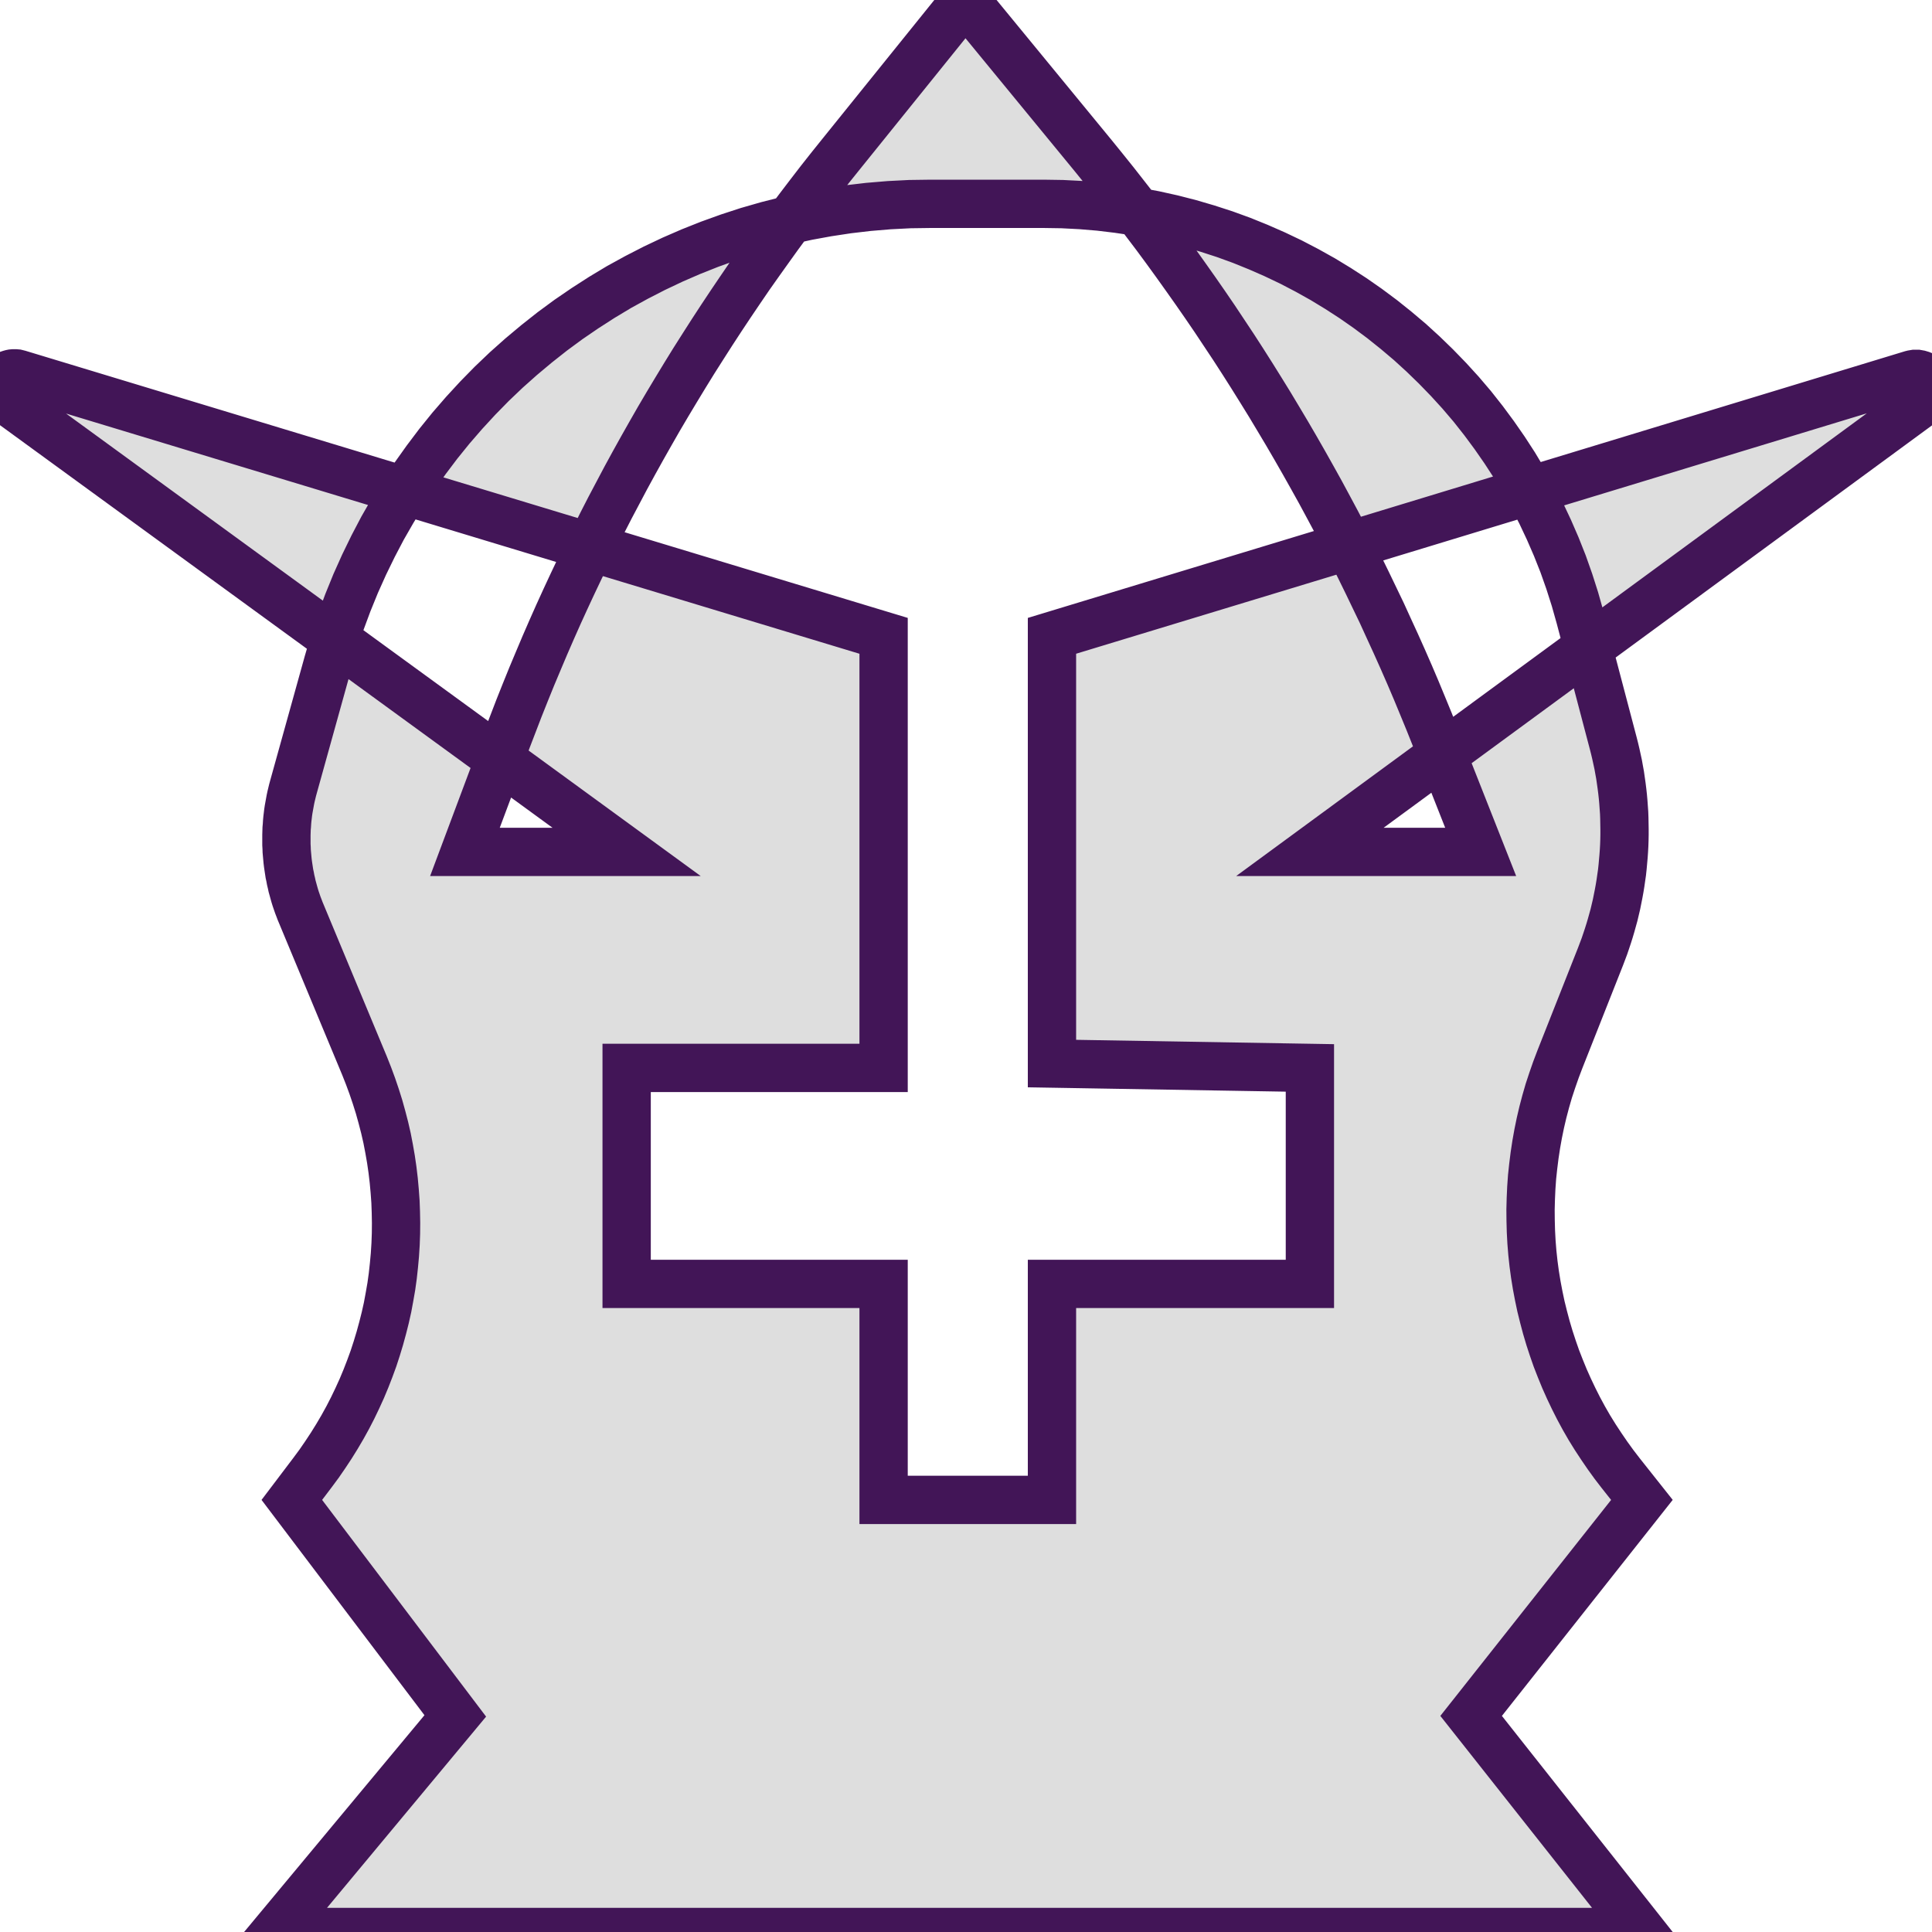 <?xml version="1.0" encoding="UTF-8" standalone="no"?>
<!DOCTYPE svg PUBLIC "-//W3C//DTD SVG 1.1//EN" "http://www.w3.org/Graphics/SVG/1.1/DTD/svg11.dtd">
<svg version="1.1" xmlns="http://www.w3.org/2000/svg" xmlns:xlink="http://www.w3.org/1999/xlink" preserveAspectRatio="xMidYMid meet" viewBox="0 0 200 200" width="200" height="200"><defs><path d="M114.28 17.49L115.38 18.86L117.54 21.62L117.78 21.93L119.49 22.25L121.34 22.66L123.17 23.13L124.98 23.66L126.77 24.24L128.53 24.88L130.26 25.58L131.97 26.33L133.65 27.13L135.3 27.99L136.93 28.9L138.51 29.86L140.07 30.87L141.59 31.93L143.08 33.04L144.53 34.2L145.95 35.4L147.32 36.65L148.65 37.94L149.95 39.28L151.2 40.65L152.41 42.07L153.57 43.54L154.68 45.04L155.75 46.58L156.77 48.15L157.74 49.77L158.32 50.8L139.62 56.49L139.96 57.15L140.75 58.72L141.52 60.29L143.04 63.45L143.77 65.05L144.5 66.64L145.22 68.25L145.92 69.85L146.61 71.47L147.28 73.09L147.95 74.72L148.6 76.35L149.31 78.13L135.6 88.19L153.28 88.19L149.31 78.13L164.4 67.06L163.57 63.91L163.04 62.03L162.45 60.18L161.81 58.37L161.1 56.58L160.34 54.83L159.53 53.11L158.66 51.42L158.32 50.8L197.87 38.77L197.99 38.74L198.23 38.7L198.46 38.7L198.68 38.74L198.88 38.8L198.98 38.84L199.07 38.89L199.25 39.01L199.33 39.07L199.4 39.14L199.54 39.3L199.6 39.38L199.7 39.56L199.74 39.66L199.78 39.75L199.84 39.95L199.86 40.05L199.87 40.16L199.87 40.36L199.86 40.47L199.85 40.57L199.82 40.67L199.79 40.78L199.75 40.88L199.7 40.97L199.65 41.07L199.51 41.25L199.42 41.34L199.33 41.42L199.23 41.5L164.4 67.06L167 76.93L167.14 77.48L167.27 78.03L167.51 79.13L167.61 79.69L167.71 80.24L167.87 81.36L167.94 81.92L168 82.47L168.05 83.03L168.13 84.15L168.15 84.71L168.16 85.27L168.17 85.84L168.17 86.4L168.16 86.96L168.14 87.52L168.11 88.07L168.07 88.63L167.97 89.75L167.91 90.31L167.83 90.86L167.75 91.42L167.66 91.97L167.56 92.52L167.34 93.62L167.08 94.72L166.78 95.8L166.62 96.34L166.45 96.88L166.27 97.42L166.09 97.95L165.69 99.01L161.48 109.66L161.07 110.74L160.69 111.83L160.33 112.92L160.01 114.03L159.72 115.13L159.46 116.24L159.23 117.36L159.03 118.48L158.86 119.6L158.72 120.72L158.6 121.84L158.52 122.97L158.47 124.09L158.44 125.22L158.45 126.34L158.48 127.47L158.54 128.59L158.63 129.71L158.75 130.82L158.9 131.93L159.08 133.04L159.29 134.15L159.52 135.24L159.79 136.33L160.08 137.42L160.4 138.5L160.75 139.57L161.12 140.63L161.53 141.68L161.96 142.73L162.42 143.76L162.91 144.79L163.42 145.8L163.96 146.8L164.53 147.79L165.13 148.76L165.76 149.72L166.41 150.67L167.09 151.61L167.79 152.52L169.97 155.27L152.29 177.63L169.97 200L28.52 200L47.13 177.63L30.21 155.27L32.36 152.43L33.04 151.51L33.68 150.58L34.3 149.64L34.89 148.69L35.46 147.72L36 146.74L36.51 145.75L36.99 144.75L37.45 143.74L37.88 142.71L38.28 141.68L38.66 140.64L39 139.6L39.32 138.54L39.61 137.48L39.88 136.41L40.12 135.34L40.32 134.26L40.51 133.17L40.66 132.09L40.78 130.99L40.88 129.9L40.95 128.8L40.99 127.7L41 126.6L40.98 125.5L40.94 124.4L40.86 123.3L40.76 122.2L40.63 121.1L40.47 120L40.28 118.91L40.07 117.82L39.82 116.73L39.54 115.65L39.24 114.57L38.9 113.49L38.54 112.43L38.15 111.37L37.73 110.31L31.2 94.62L31.07 94.31L30.95 93.99L30.83 93.68L30.61 93.04L30.51 92.72L30.42 92.4L30.33 92.07L30.24 91.75L30.17 91.42L30.09 91.09L30.03 90.76L29.96 90.44L29.86 89.78L29.81 89.44L29.77 89.11L29.71 88.45L29.68 88.11L29.67 87.78L29.65 87.44L29.65 86.44L29.66 86.11L29.67 85.77L29.7 85.44L29.72 85.1L29.75 84.77L29.79 84.44L29.83 84.1L29.88 83.77L30.06 82.78L30.13 82.45L30.29 81.79L30.38 81.46L33.97 68.55L34.58 66.46L34.67 66.18L0.63 41.38L0.53 41.31L0.44 41.23L0.36 41.14L0.29 41.05L0.17 40.87L0.13 40.77L0.09 40.68L0.03 40.48L0.01 40.38L0.01 40.27L0 40.17L0.02 39.97L0.06 39.77L0.09 39.68L0.13 39.58L0.17 39.49L0.22 39.4L0.27 39.32L0.33 39.23L0.39 39.16L0.46 39.08L0.54 39.01L0.61 38.95L0.7 38.89L0.78 38.83L0.87 38.79L0.97 38.74L1.06 38.71L1.17 38.68L1.27 38.66L1.38 38.65L1.6 38.65L1.72 38.66L1.96 38.72L41.91 50.82L41.75 51.05L40.65 52.85L39.6 54.68L38.62 56.55L37.69 58.46L36.82 60.4L36.01 62.39L35.26 64.41L34.67 66.18L51.72 78.6L48.13 88.19L64.87 88.19L51.72 78.6L52.47 76.58L53.73 73.3L54.38 71.67L55.04 70.04L55.72 68.42L56.4 66.81L57.1 65.2L57.81 63.6L58.54 62L59.28 60.41L60.03 58.83L60.79 57.25L61.1 56.63L41.91 50.82L42.91 49.3L44.12 47.6L45.38 45.93L46.69 44.31L48.05 42.74L49.46 41.21L50.91 39.73L52.41 38.3L53.96 36.92L55.55 35.59L57.17 34.31L58.84 33.08L60.55 31.91L62.29 30.79L64.07 29.72L65.89 28.72L67.74 27.77L69.62 26.88L71.53 26.05L73.47 25.28L75.44 24.57L77.43 23.92L79.45 23.34L81.5 22.82L81.79 22.76L82.76 21.47L83.82 20.08L84.89 18.69L85.98 17.31L87.08 15.94L99.93 0L113.17 16.12L114.28 17.49ZM94.2 21.13L92.04 21.24L89.89 21.42L87.76 21.67L85.65 21.99L83.57 22.37L81.79 22.76L81.7 22.88L80.66 24.29L79.64 25.71L78.62 27.14L77.61 28.57L76.62 30.02L75.64 31.47L74.67 32.93L73.71 34.4L72.77 35.87L71.83 37.35L70.91 38.84L70 40.34L69.1 41.84L68.21 43.35L67.34 44.87L66.48 46.39L65.63 47.92L64.79 49.46L63.15 52.56L62.35 54.12L61.57 55.68L61.1 56.63L91.47 65.82L91.47 110.55L64.87 110.55L64.87 132.91L91.47 132.91L91.47 155.27L108.9 155.27L108.9 132.91L135.6 132.91L135.6 110.55L108.9 110.1L108.9 65.82L139.62 56.49L139.16 55.59L138.35 54.04L137.52 52.49L136.69 50.95L135.84 49.42L134.98 47.89L134.11 46.37L133.23 44.86L132.33 43.35L131.43 41.85L130.51 40.36L129.58 38.87L128.64 37.39L127.69 35.92L125.75 33L124.76 31.55L123.76 30.11L122.75 28.68L121.73 27.25L120.7 25.83L119.66 24.42L118.6 23.02L117.78 21.93L117.62 21.9L115.73 21.62L113.82 21.39L111.9 21.23L109.96 21.13L108.01 21.1L96.37 21.1L94.2 21.13Z" id="hqFefohd"></path></defs><g><g><g><use xlink:href="#hqFefohd" opacity="1" fill="#dedede" fill-opacity="1"></use><g><use xlink:href="#hqFefohd" opacity="1" fill-opacity="0" stroke="#421557" stroke-width="5" stroke-opacity="1"></use></g></g></g></g></svg>